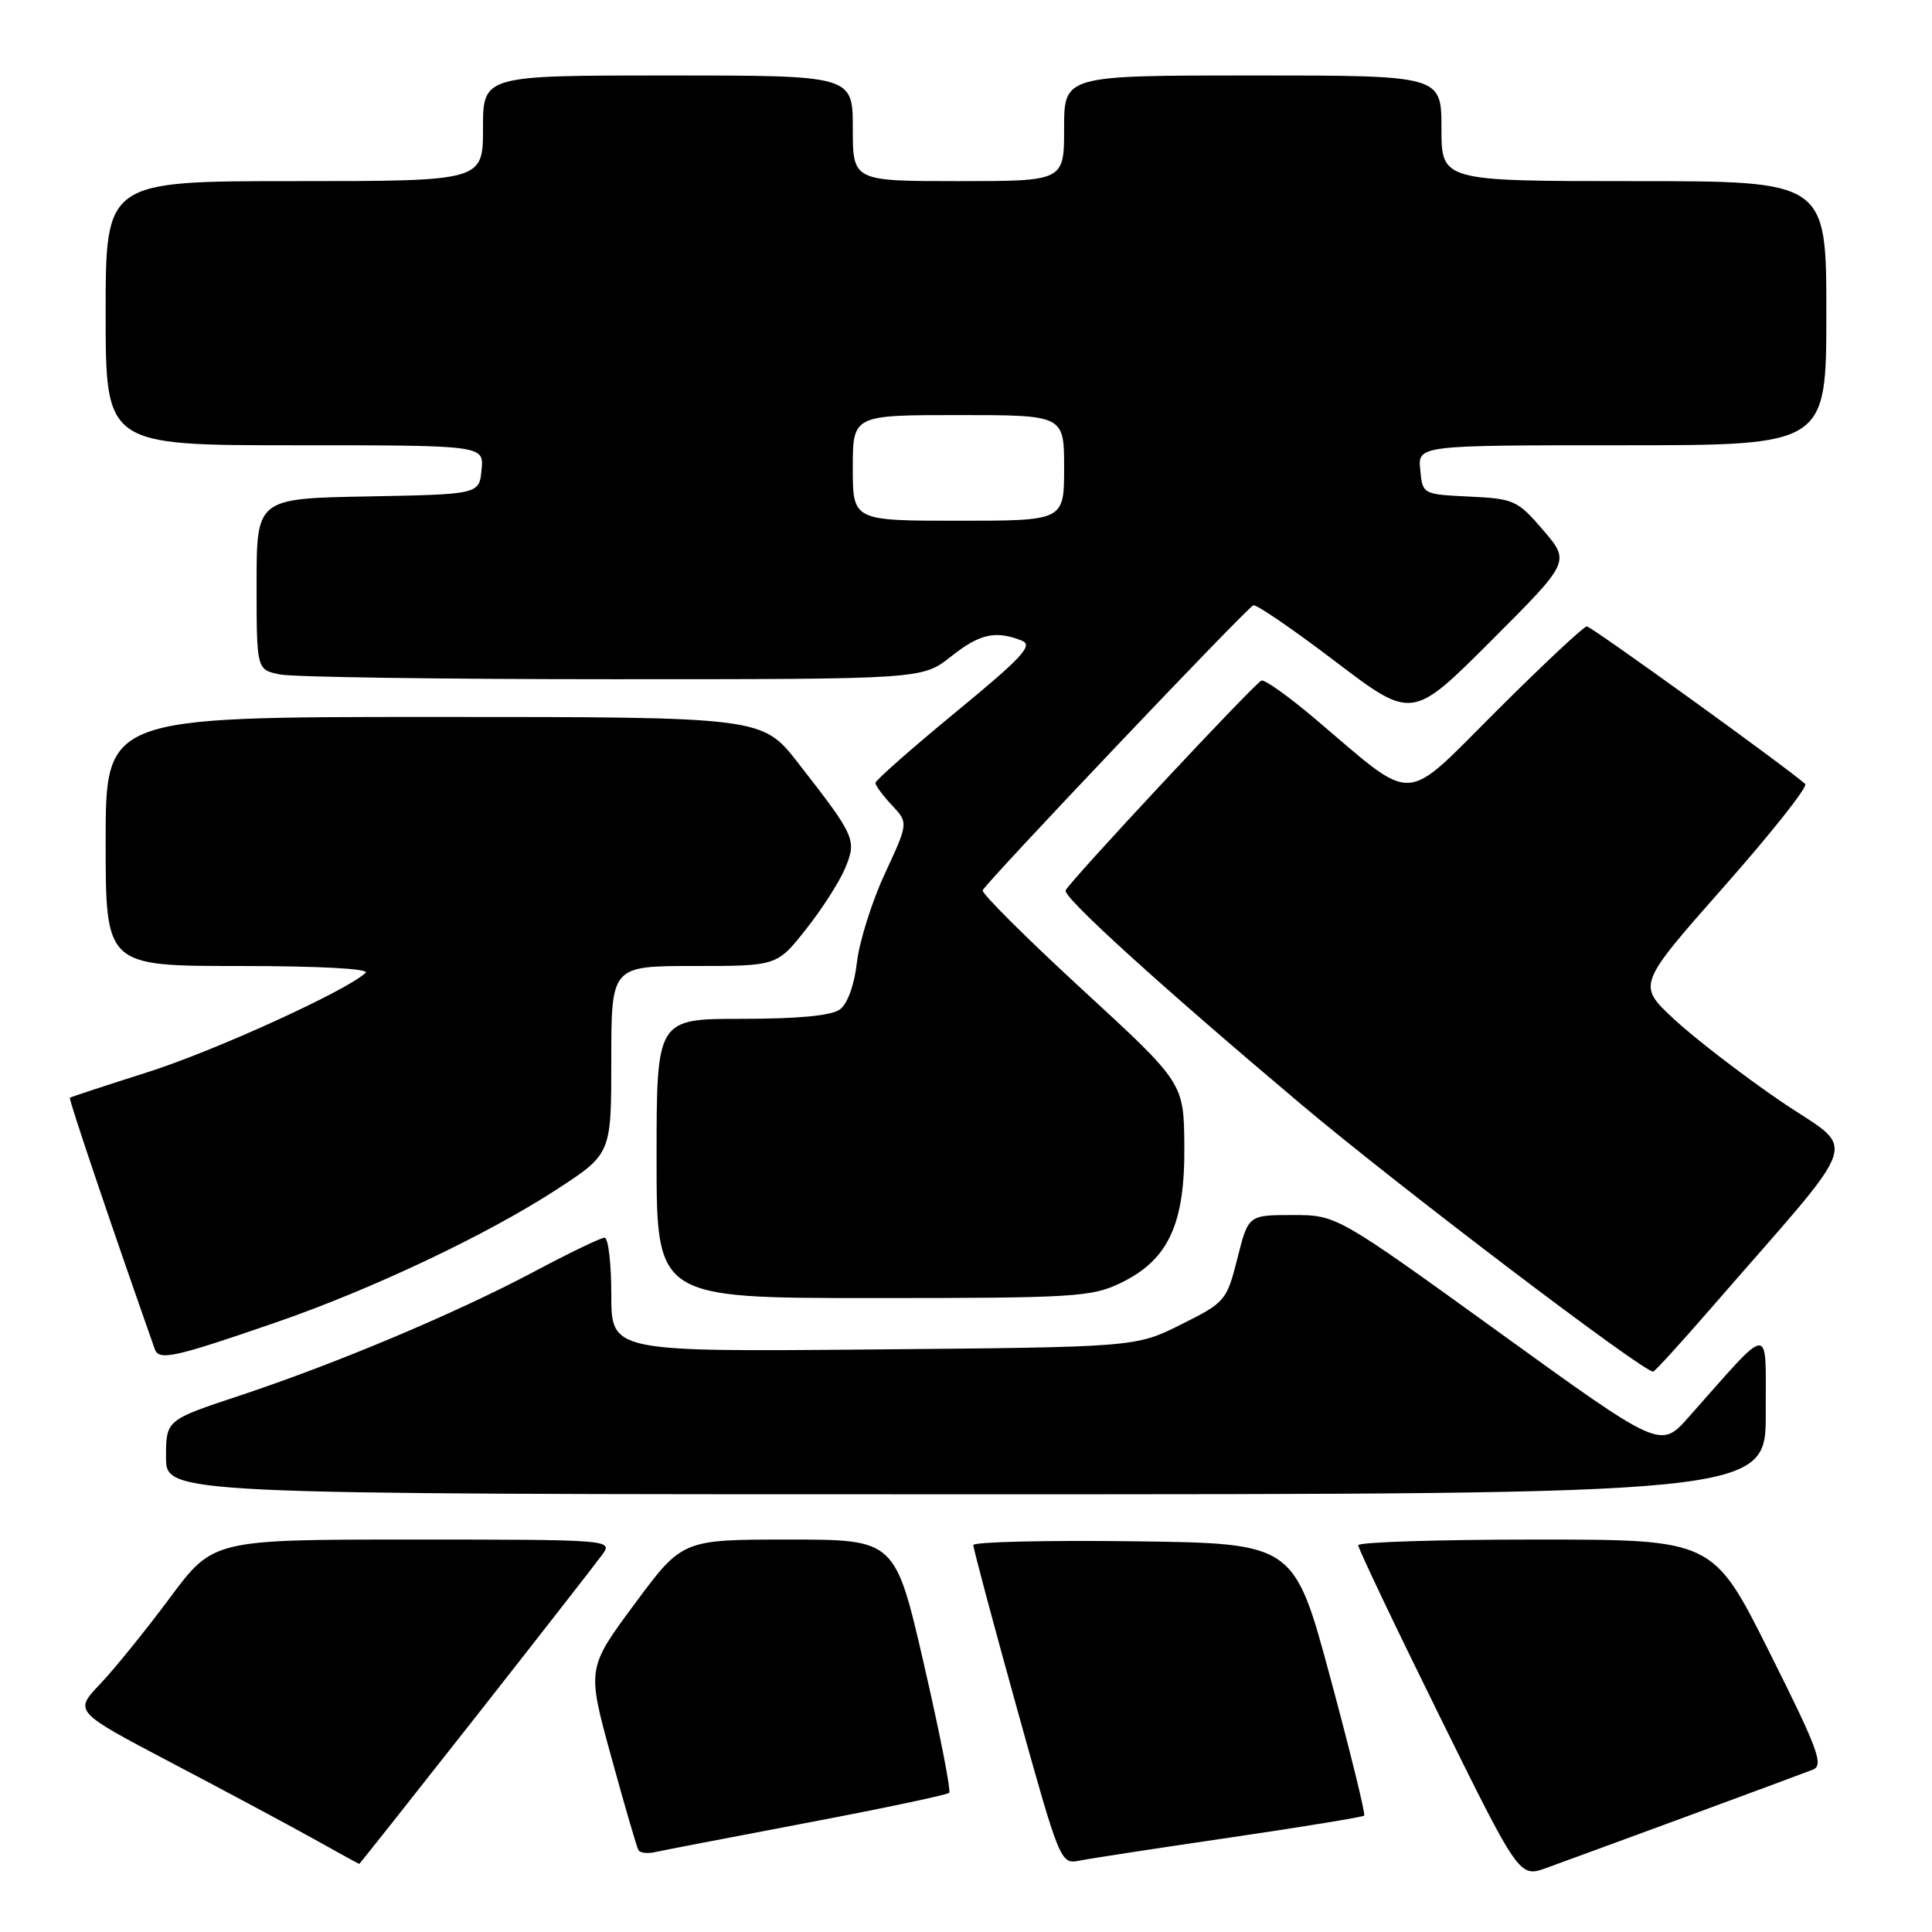 <?xml version="1.0" encoding="UTF-8" standalone="no"?>
<!DOCTYPE svg PUBLIC "-//W3C//DTD SVG 1.1//EN" "http://www.w3.org/Graphics/SVG/1.1/DTD/svg11.dtd" >
<svg xmlns="http://www.w3.org/2000/svg" xmlns:xlink="http://www.w3.org/1999/xlink" version="1.1" viewBox="0 0 256 256">
 <g >
 <path fill="currentColor"
d=" M 223.50 240.69 C 231.75 237.65 239.27 234.86 240.21 234.49 C 241.69 233.91 240.93 231.84 234.45 218.91 C 226.99 204.00 226.99 204.00 203.49 204.00 C 190.57 204.00 179.99 204.34 179.97 204.75 C 179.96 205.16 184.75 215.24 190.63 227.15 C 201.32 248.80 201.32 248.80 204.91 247.51 C 206.89 246.79 215.25 243.73 223.50 240.69 Z  M 63.10 227.41 C 71.57 216.63 79.12 206.95 79.87 205.91 C 81.21 204.04 80.62 204.00 54.74 204.00 C 28.24 204.00 28.24 204.00 22.49 211.75 C 19.32 216.01 15.17 221.14 13.27 223.14 C 9.80 226.78 9.80 226.78 22.65 233.54 C 29.72 237.25 38.20 241.79 41.50 243.63 C 44.80 245.47 47.54 246.98 47.60 246.98 C 47.65 246.99 54.63 238.18 63.10 227.41 Z  M 162.95 243.49 C 172.55 242.08 180.56 240.77 180.76 240.58 C 180.95 240.38 178.94 232.19 176.29 222.36 C 171.48 204.50 171.48 204.50 150.24 204.23 C 138.56 204.08 128.99 204.31 128.97 204.73 C 128.96 205.15 131.55 214.85 134.72 226.27 C 140.42 246.77 140.53 247.04 143.00 246.55 C 144.37 246.27 153.35 244.90 162.95 243.49 Z  M 106.89 241.54 C 117.01 239.62 125.50 237.83 125.77 237.56 C 126.03 237.30 124.53 229.64 122.43 220.54 C 118.62 204.00 118.62 204.00 104.51 204.00 C 90.41 204.00 90.41 204.00 84.09 212.53 C 77.77 221.07 77.77 221.07 80.99 232.78 C 82.76 239.23 84.38 244.80 84.60 245.16 C 84.82 245.52 85.79 245.64 86.75 245.42 C 87.71 245.21 96.78 243.46 106.89 241.54 Z  M 233.97 187.25 C 233.94 175.23 234.95 175.17 223.76 187.77 C 220.02 191.99 220.02 191.99 198.57 176.49 C 177.12 161.00 177.12 161.00 171.27 161.00 C 165.41 161.00 165.41 161.00 163.96 166.75 C 162.54 172.36 162.35 172.58 156.50 175.50 C 150.50 178.50 150.50 178.50 115.75 178.81 C 81.00 179.12 81.00 179.12 81.00 171.56 C 81.00 167.40 80.60 164.00 80.11 164.00 C 79.62 164.00 75.43 166.02 70.79 168.49 C 60.40 174.01 44.68 180.63 31.75 184.93 C 22.00 188.16 22.00 188.16 22.00 193.08 C 22.00 198.00 22.00 198.00 128.00 198.00 C 234.00 198.00 234.00 198.00 233.97 187.25 Z  M 226.58 173.50 C 247.34 149.60 246.22 152.94 235.85 145.85 C 230.77 142.37 224.44 137.49 221.78 135.01 C 216.95 130.50 216.95 130.50 228.42 117.50 C 234.74 110.35 239.59 104.22 239.20 103.88 C 236.72 101.66 210.85 83.00 210.26 83.00 C 209.86 83.00 204.51 88.01 198.36 94.14 C 185.67 106.79 187.79 106.70 174.20 95.20 C 170.74 92.27 167.56 90.01 167.15 90.18 C 166.16 90.60 141.59 116.93 141.20 117.99 C 140.86 118.90 153.87 130.71 172.43 146.35 C 185.37 157.25 218.15 182.13 219.07 181.74 C 219.38 181.61 222.76 177.90 226.58 173.50 Z  M 36.50 175.25 C 49.26 170.85 64.49 163.64 73.75 157.62 C 81.00 152.90 81.00 152.90 81.00 140.45 C 81.00 128.00 81.00 128.00 91.98 128.00 C 102.95 128.00 102.95 128.00 106.80 123.13 C 108.92 120.46 111.25 116.81 111.99 115.03 C 113.54 111.27 113.35 110.84 105.75 101.09 C 101.00 95.00 101.00 95.00 57.50 95.00 C 14.00 95.00 14.00 95.00 14.00 111.50 C 14.00 128.00 14.00 128.00 31.70 128.00 C 42.26 128.00 49.02 128.36 48.45 128.90 C 45.95 131.27 28.43 139.26 19.50 142.09 C 14.00 143.84 9.39 145.35 9.26 145.46 C 9.07 145.61 14.80 162.57 20.51 178.77 C 21.06 180.33 23.09 179.88 36.50 175.25 Z  M 148.50 170.00 C 154.82 166.94 157.02 162.22 156.93 151.86 C 156.87 143.50 156.87 143.50 143.40 131.11 C 135.99 124.29 130.06 118.38 130.21 117.97 C 130.59 117.00 165.15 80.59 166.07 80.21 C 166.45 80.04 171.34 83.39 176.94 87.65 C 187.11 95.38 187.11 95.38 197.58 84.91 C 208.06 74.43 208.06 74.43 204.49 70.26 C 201.10 66.30 200.62 66.08 194.71 65.80 C 188.50 65.50 188.50 65.50 188.19 62.25 C 187.87 59.00 187.87 59.00 214.94 59.00 C 242.00 59.00 242.00 59.00 242.00 41.50 C 242.00 24.00 242.00 24.00 216.50 24.00 C 191.00 24.00 191.00 24.00 191.00 17.00 C 191.00 10.00 191.00 10.00 166.00 10.00 C 141.00 10.00 141.00 10.00 141.00 17.00 C 141.00 24.00 141.00 24.00 127.00 24.00 C 113.00 24.00 113.00 24.00 113.00 17.00 C 113.00 10.00 113.00 10.00 88.50 10.00 C 64.00 10.00 64.00 10.00 64.00 17.00 C 64.00 24.00 64.00 24.00 39.00 24.00 C 14.00 24.00 14.00 24.00 14.00 41.50 C 14.00 59.00 14.00 59.00 39.06 59.00 C 64.13 59.00 64.13 59.00 63.81 62.25 C 63.50 65.50 63.50 65.50 48.75 65.78 C 34.00 66.05 34.00 66.05 34.00 77.40 C 34.00 88.75 34.00 88.75 37.12 89.37 C 38.84 89.72 58.69 90.00 81.23 90.00 C 122.21 90.00 122.21 90.00 126.00 87.00 C 129.81 83.98 131.90 83.51 135.38 84.88 C 136.96 85.50 135.50 87.07 126.63 94.37 C 120.79 99.18 116.00 103.40 116.00 103.74 C 116.00 104.09 116.98 105.42 118.19 106.70 C 120.37 109.03 120.37 109.03 117.25 115.76 C 115.53 119.47 113.87 124.75 113.55 127.50 C 113.21 130.49 112.31 133.00 111.30 133.75 C 110.19 134.58 105.79 135.00 98.31 135.00 C 87.00 135.00 87.00 135.00 87.00 153.50 C 87.00 172.00 87.00 172.00 115.68 172.00 C 142.33 172.00 144.66 171.86 148.50 170.00 Z  M 113.00 62.00 C 113.00 55.00 113.00 55.00 127.00 55.00 C 141.00 55.00 141.00 55.00 141.00 62.00 C 141.00 69.00 141.00 69.00 127.00 69.00 C 113.00 69.00 113.00 69.00 113.00 62.00 Z "/>
</g>
</svg>